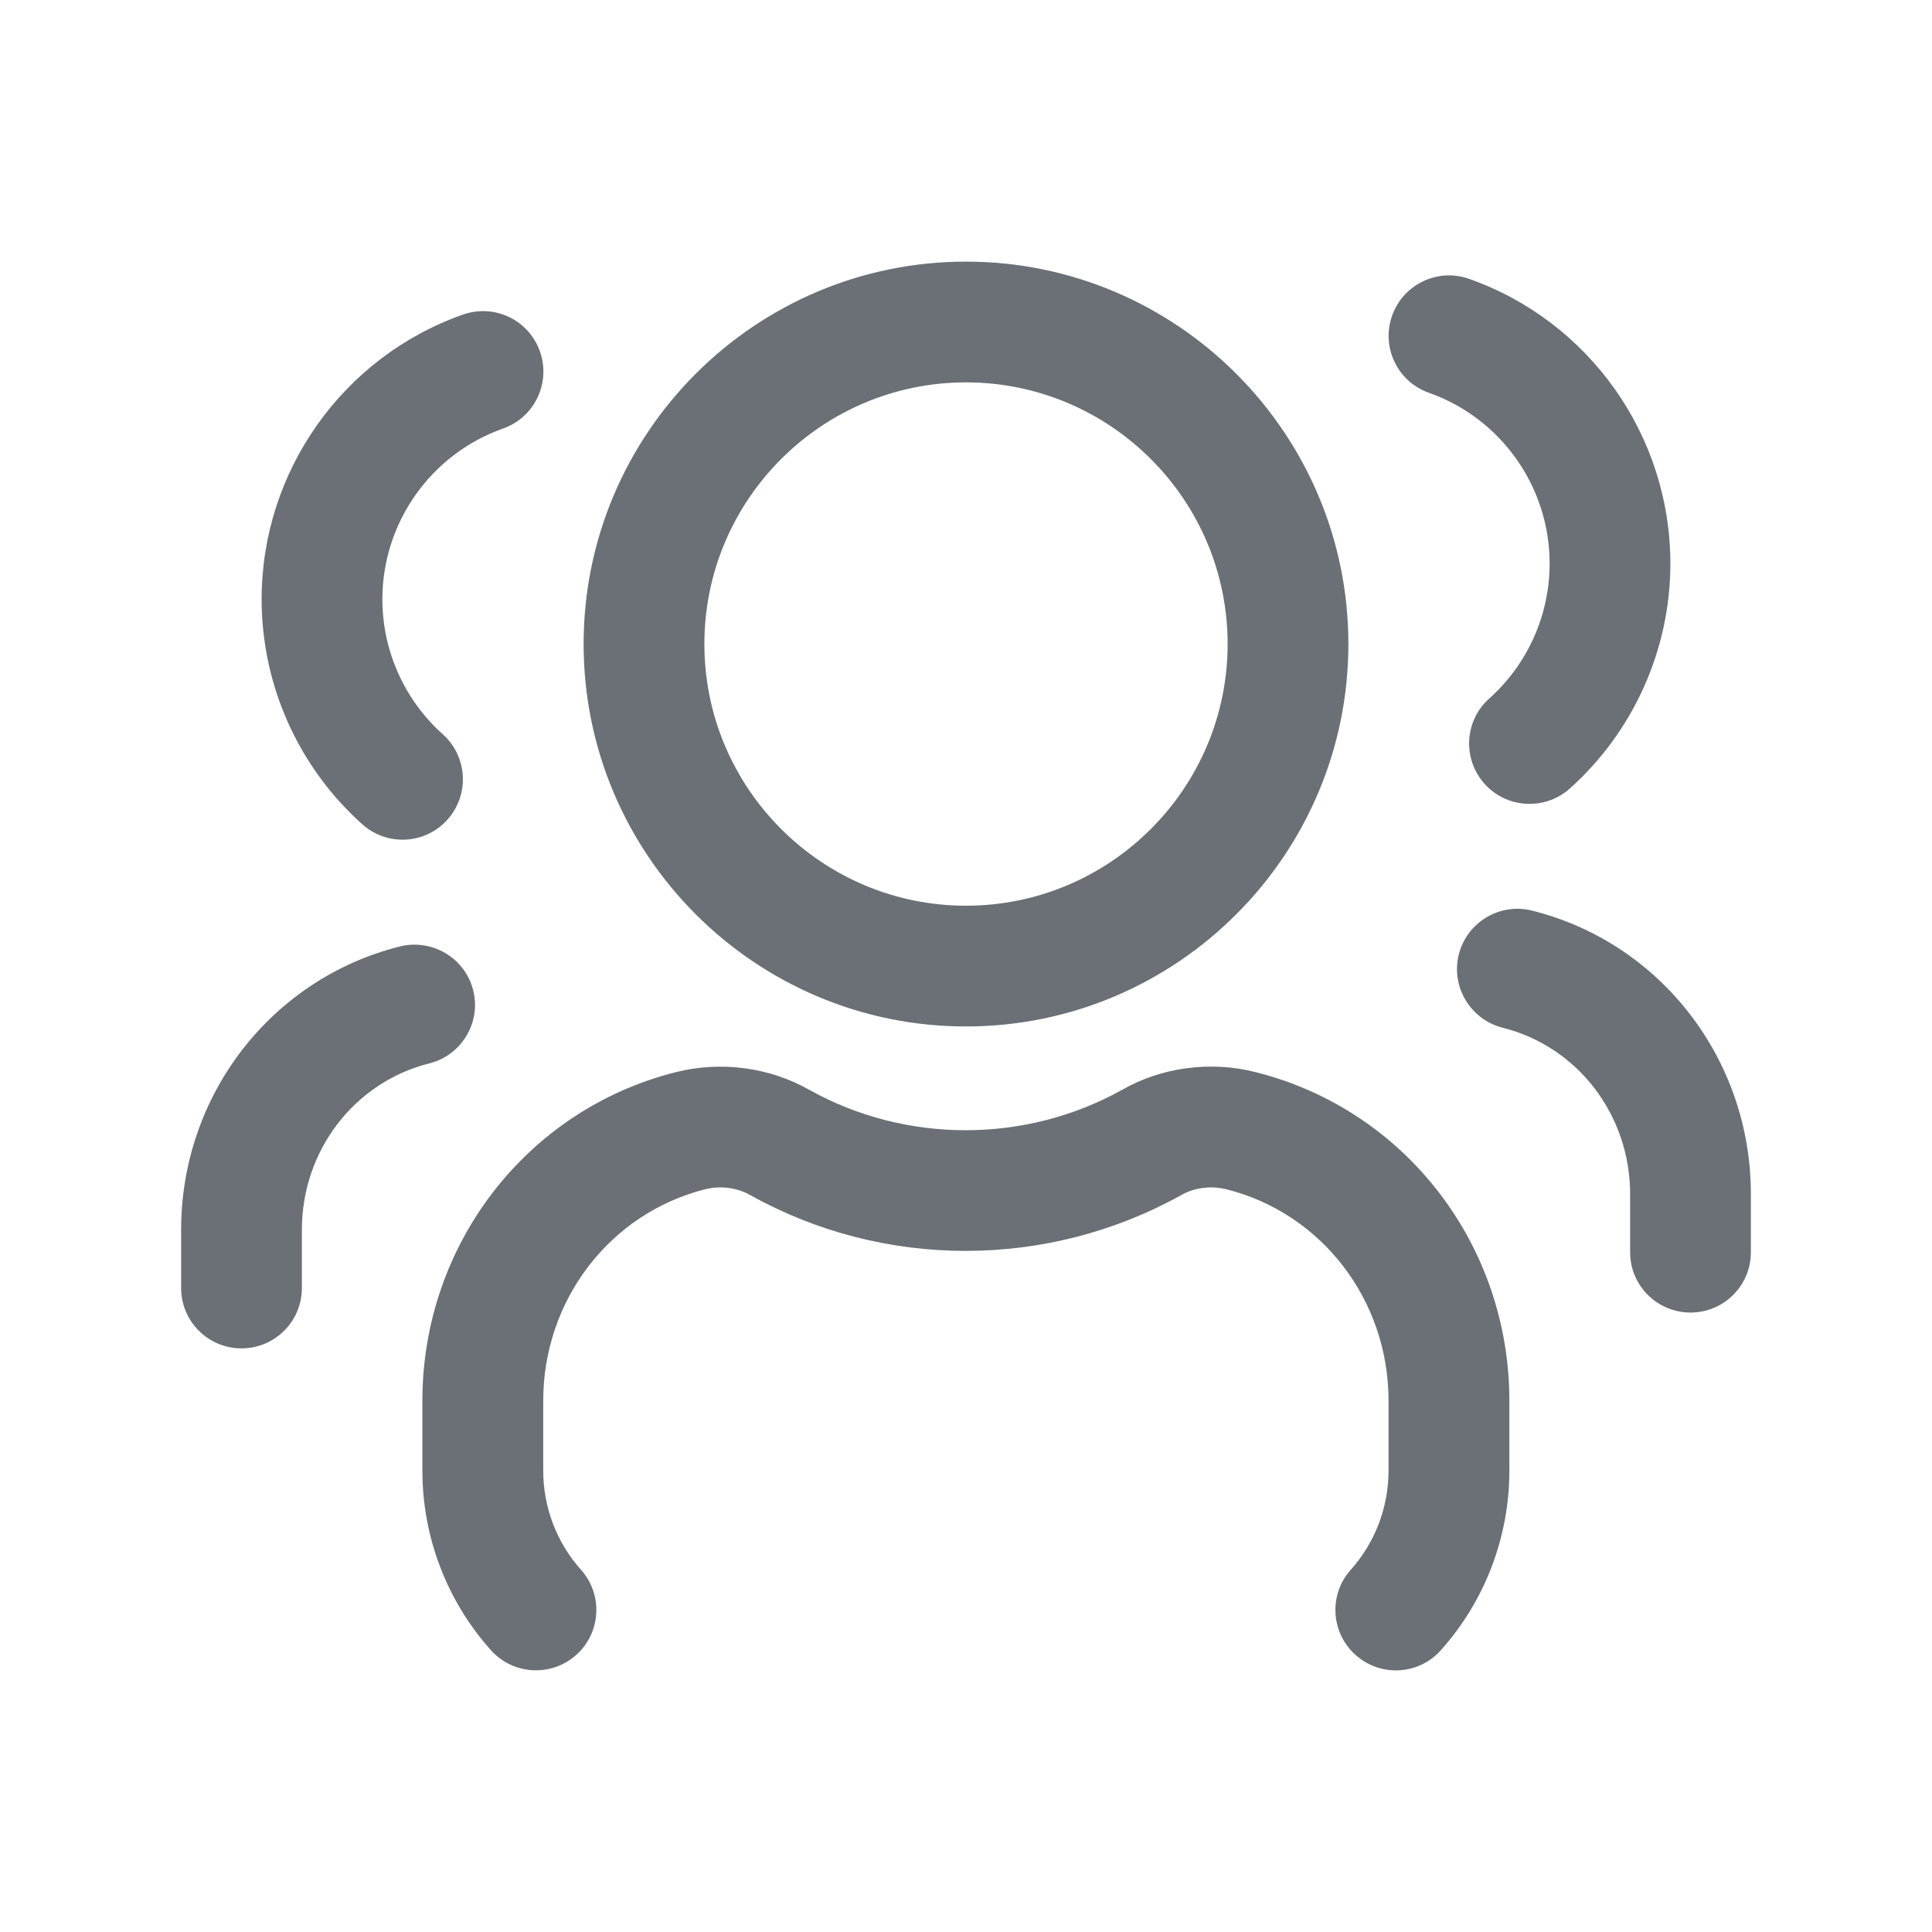 <svg width="24" height="24" viewBox="0 0 24 24" fill="none" xmlns="http://www.w3.org/2000/svg">
<g id="about us">
<path id="users-three-Regular" d="M12 12.751C14.619 12.751 16.75 10.62 16.75 8C16.75 5.381 14.619 3.25 12 3.25C9.381 3.25 7.25 5.381 7.25 8C7.25 10.62 9.381 12.751 12 12.751ZM12 4.75C13.792 4.75 15.25 6.208 15.25 8C15.25 9.792 13.792 11.251 12 11.251C10.208 11.251 8.75 9.792 8.75 8C8.75 6.208 10.208 4.75 12 4.75ZM18.75 17.401V18.267C18.75 19.093 18.447 19.887 17.898 20.5C17.751 20.666 17.545 20.75 17.339 20.75C17.16 20.75 16.982 20.686 16.839 20.558C16.53 20.282 16.504 19.808 16.78 19.5C17.082 19.162 17.249 18.724 17.249 18.267V17.401C17.249 16.151 16.421 15.072 15.236 14.774C15.042 14.726 14.84 14.752 14.675 14.845C13.013 15.771 10.977 15.768 9.328 14.85C9.155 14.752 8.953 14.726 8.762 14.773C7.576 15.071 6.748 16.151 6.748 17.401V18.267C6.748 18.724 6.915 19.162 7.217 19.5C7.493 19.808 7.467 20.282 7.158 20.558C6.85 20.834 6.375 20.808 6.099 20.5C5.55 19.887 5.247 19.093 5.247 18.267V17.401C5.247 15.463 6.541 13.786 8.394 13.319C8.954 13.177 9.565 13.258 10.062 13.543C11.253 14.204 12.733 14.209 13.938 13.539C14.428 13.258 15.037 13.175 15.6 13.319C17.456 13.786 18.75 15.463 18.75 17.401ZM17.293 3.922C17.431 3.532 17.859 3.326 18.25 3.464C19.745 3.992 20.75 5.413 20.75 7C20.75 8.066 20.294 9.085 19.5 9.796C19.356 9.924 19.178 9.986 19 9.986C18.794 9.986 18.589 9.902 18.441 9.736C18.165 9.427 18.191 8.953 18.5 8.677C18.977 8.251 19.25 7.64 19.25 7C19.25 6.048 18.647 5.196 17.75 4.879C17.359 4.741 17.155 4.312 17.293 3.922ZM21.75 14.834V15.556C21.75 15.97 21.414 16.305 21 16.305C20.586 16.305 20.25 15.97 20.25 15.556V14.834C20.25 13.851 19.599 13.001 18.667 12.767C18.266 12.665 18.021 12.258 18.122 11.856C18.224 11.454 18.633 11.211 19.032 11.312C20.633 11.713 21.75 13.162 21.75 14.834ZM4.5 10.239C3.706 9.528 3.25 8.51 3.25 7.444C3.25 5.857 4.255 4.436 5.75 3.908C6.144 3.77 6.569 3.975 6.707 4.365C6.845 4.756 6.641 5.185 6.25 5.323C5.353 5.64 4.75 6.492 4.75 7.444C4.75 8.083 5.023 8.694 5.5 9.121C5.809 9.397 5.835 9.872 5.559 10.181C5.412 10.347 5.206 10.431 5 10.431C4.822 10.431 4.643 10.367 4.5 10.239ZM5.333 13.21C4.401 13.444 3.75 14.294 3.75 15.277V16C3.75 16.415 3.414 16.75 3 16.75C2.586 16.75 2.25 16.415 2.25 16V15.278C2.25 13.606 3.368 12.159 4.968 11.757C5.369 11.659 5.777 11.899 5.878 12.302C5.979 12.701 5.735 13.109 5.333 13.21Z" fill="#6A7075"/>
</g>
</svg>
